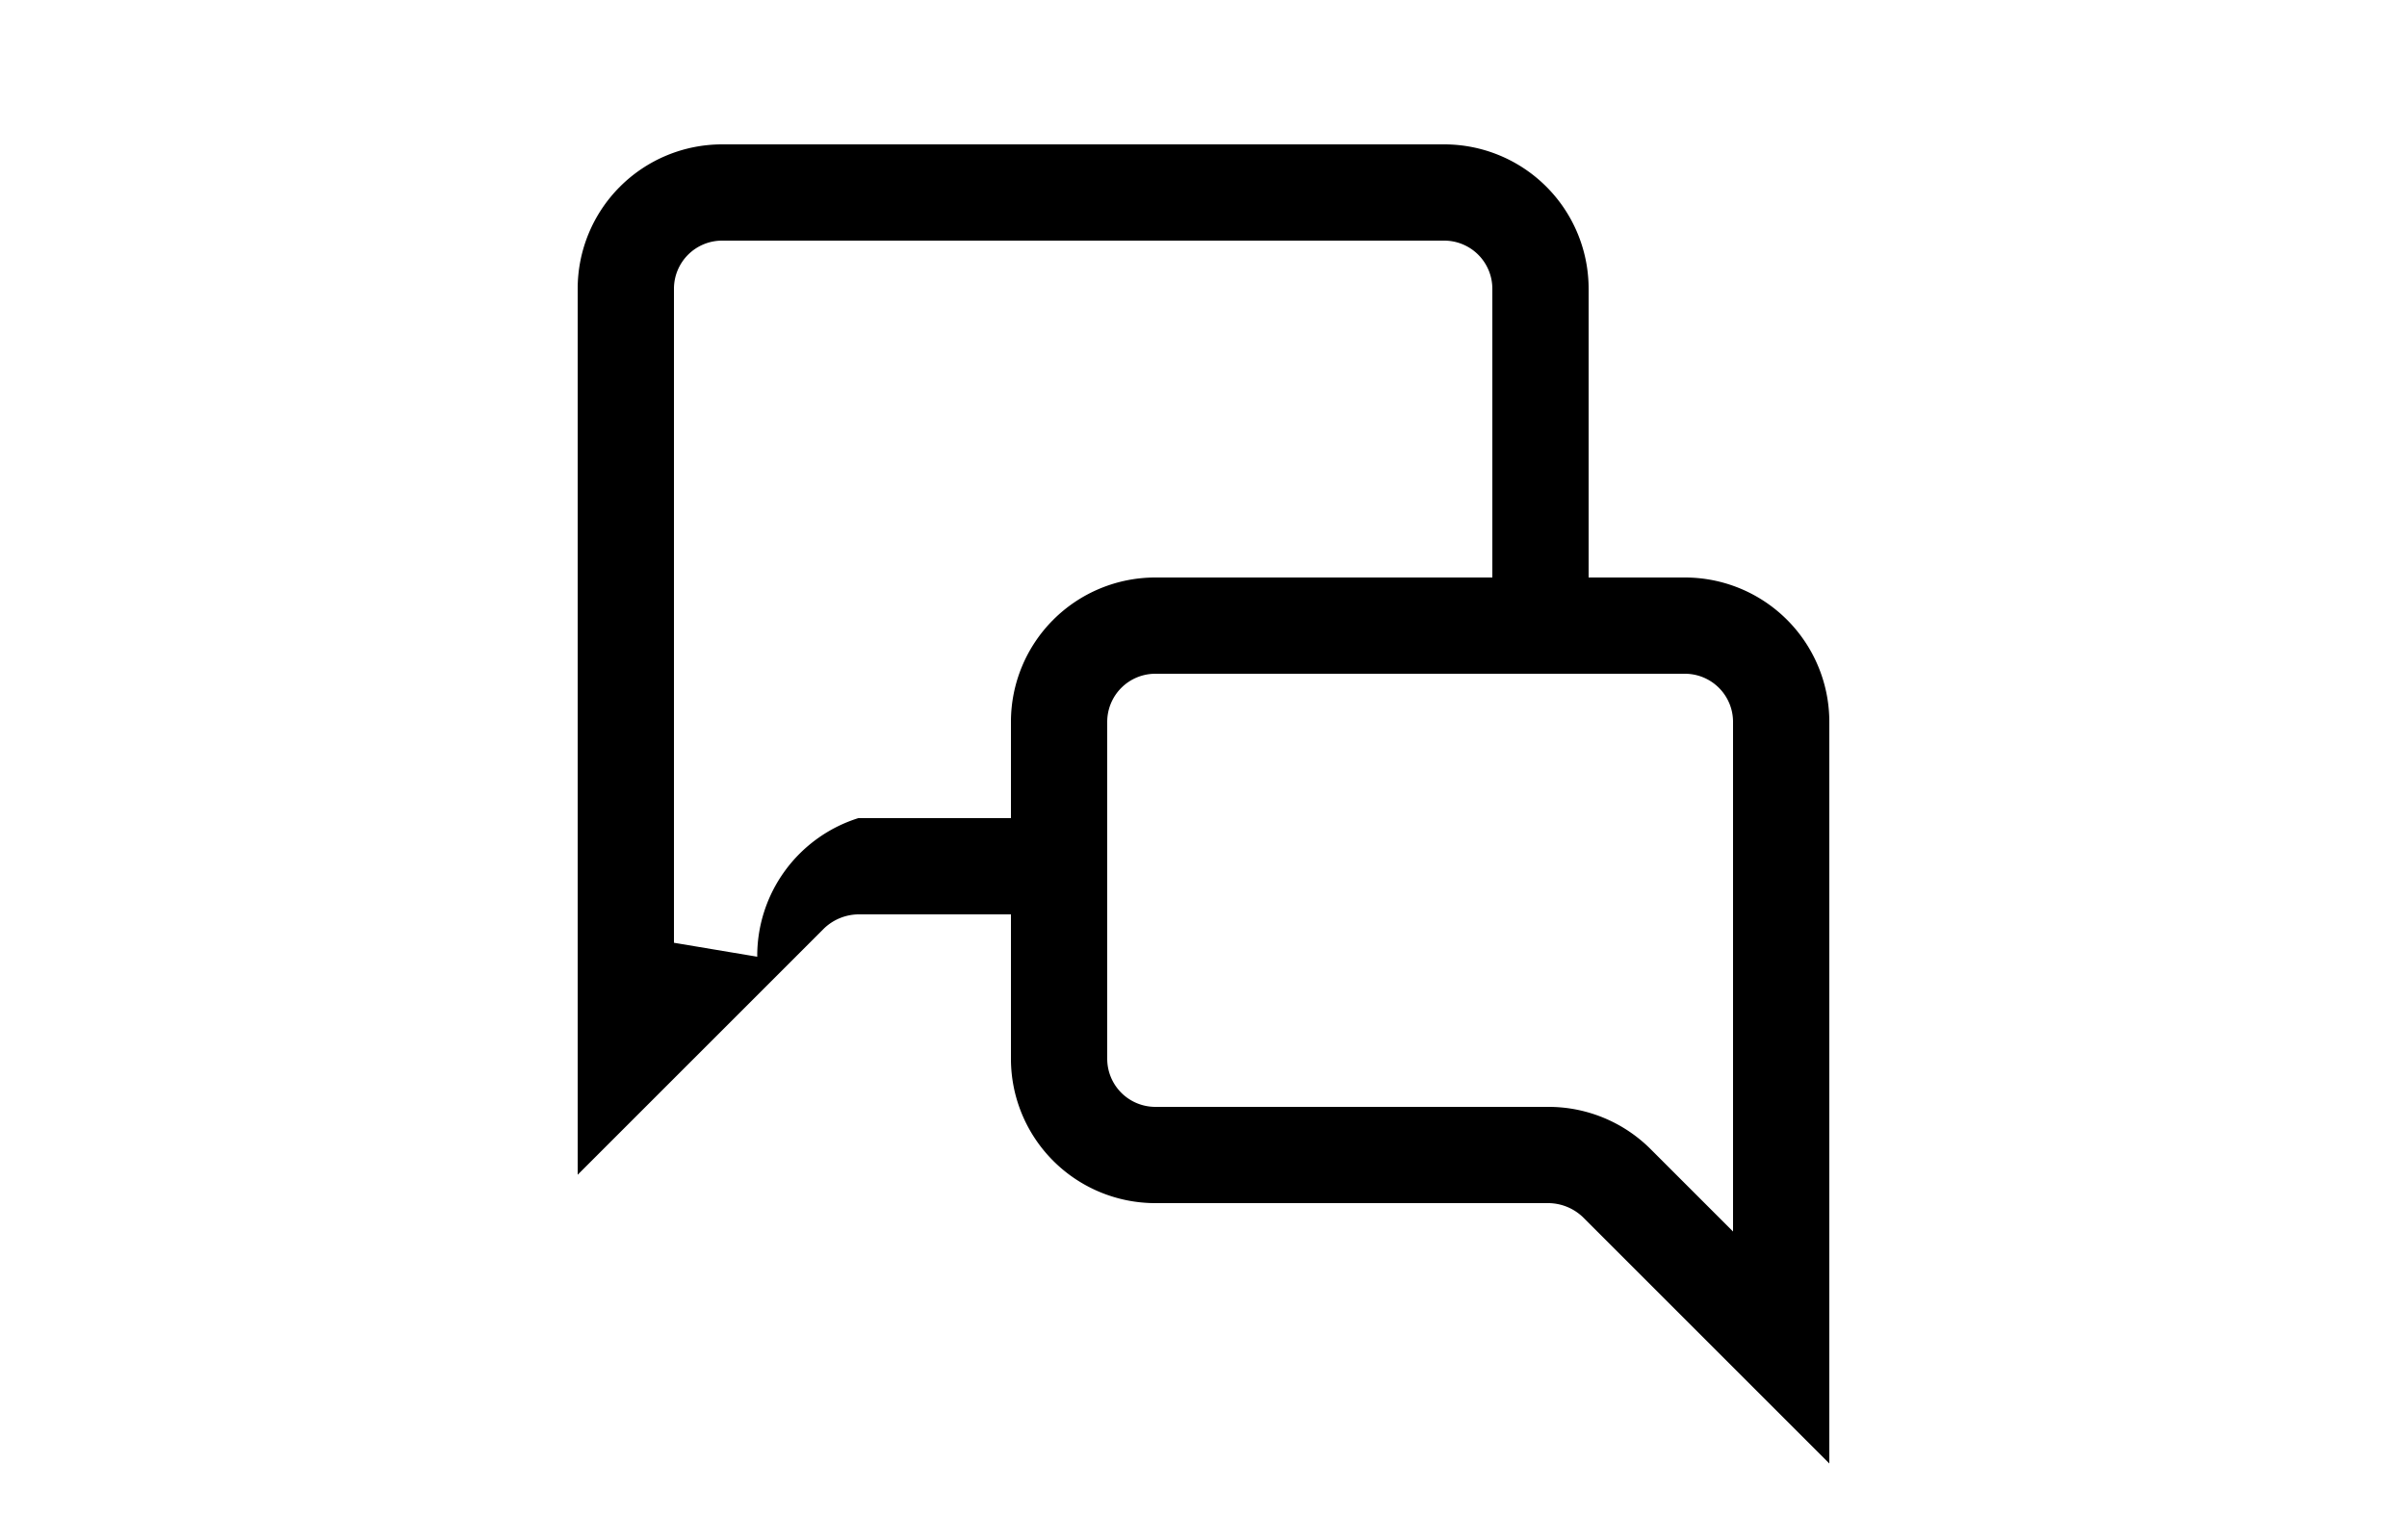 <?xml version="1.0" ?>
<svg id="Outlined" viewBox="0 0 32 32"
style="enable-background:new 0 0 512 512;"
 width="50px"  
 xmlns="http://www.w3.org/2000/svg"><title/>
<g id="Fill"><path d="M26,12H24V6a3,3,0,0,0-3-3H6A3,3,0,0,0,3,6V24.41l5.12-5.12A1.05,1.05,0,0,1,
8.83,19H12v3a3,3,0,0,0,3,3h8.17a1.05,1.05,0,0,1,.71.29L29,30.41V15A3,3,0,0,0,26,12ZM12,15v2H8.83a3,3,0,0,0-2.1
2.88L5,19.59V6A1,1,0,0,1,6,5H21a1,1,0,0,1,1,1v6H15A3,3,0,0,0,12,15ZM27,25.59l-1.71-1.71A3,3,0,0,0,23.17,23H15
a1,1,0,0,1-1-1V15a1,1,0,0,1,1-1H26a1,1,0,0,1,1,1Z"/></g></svg>